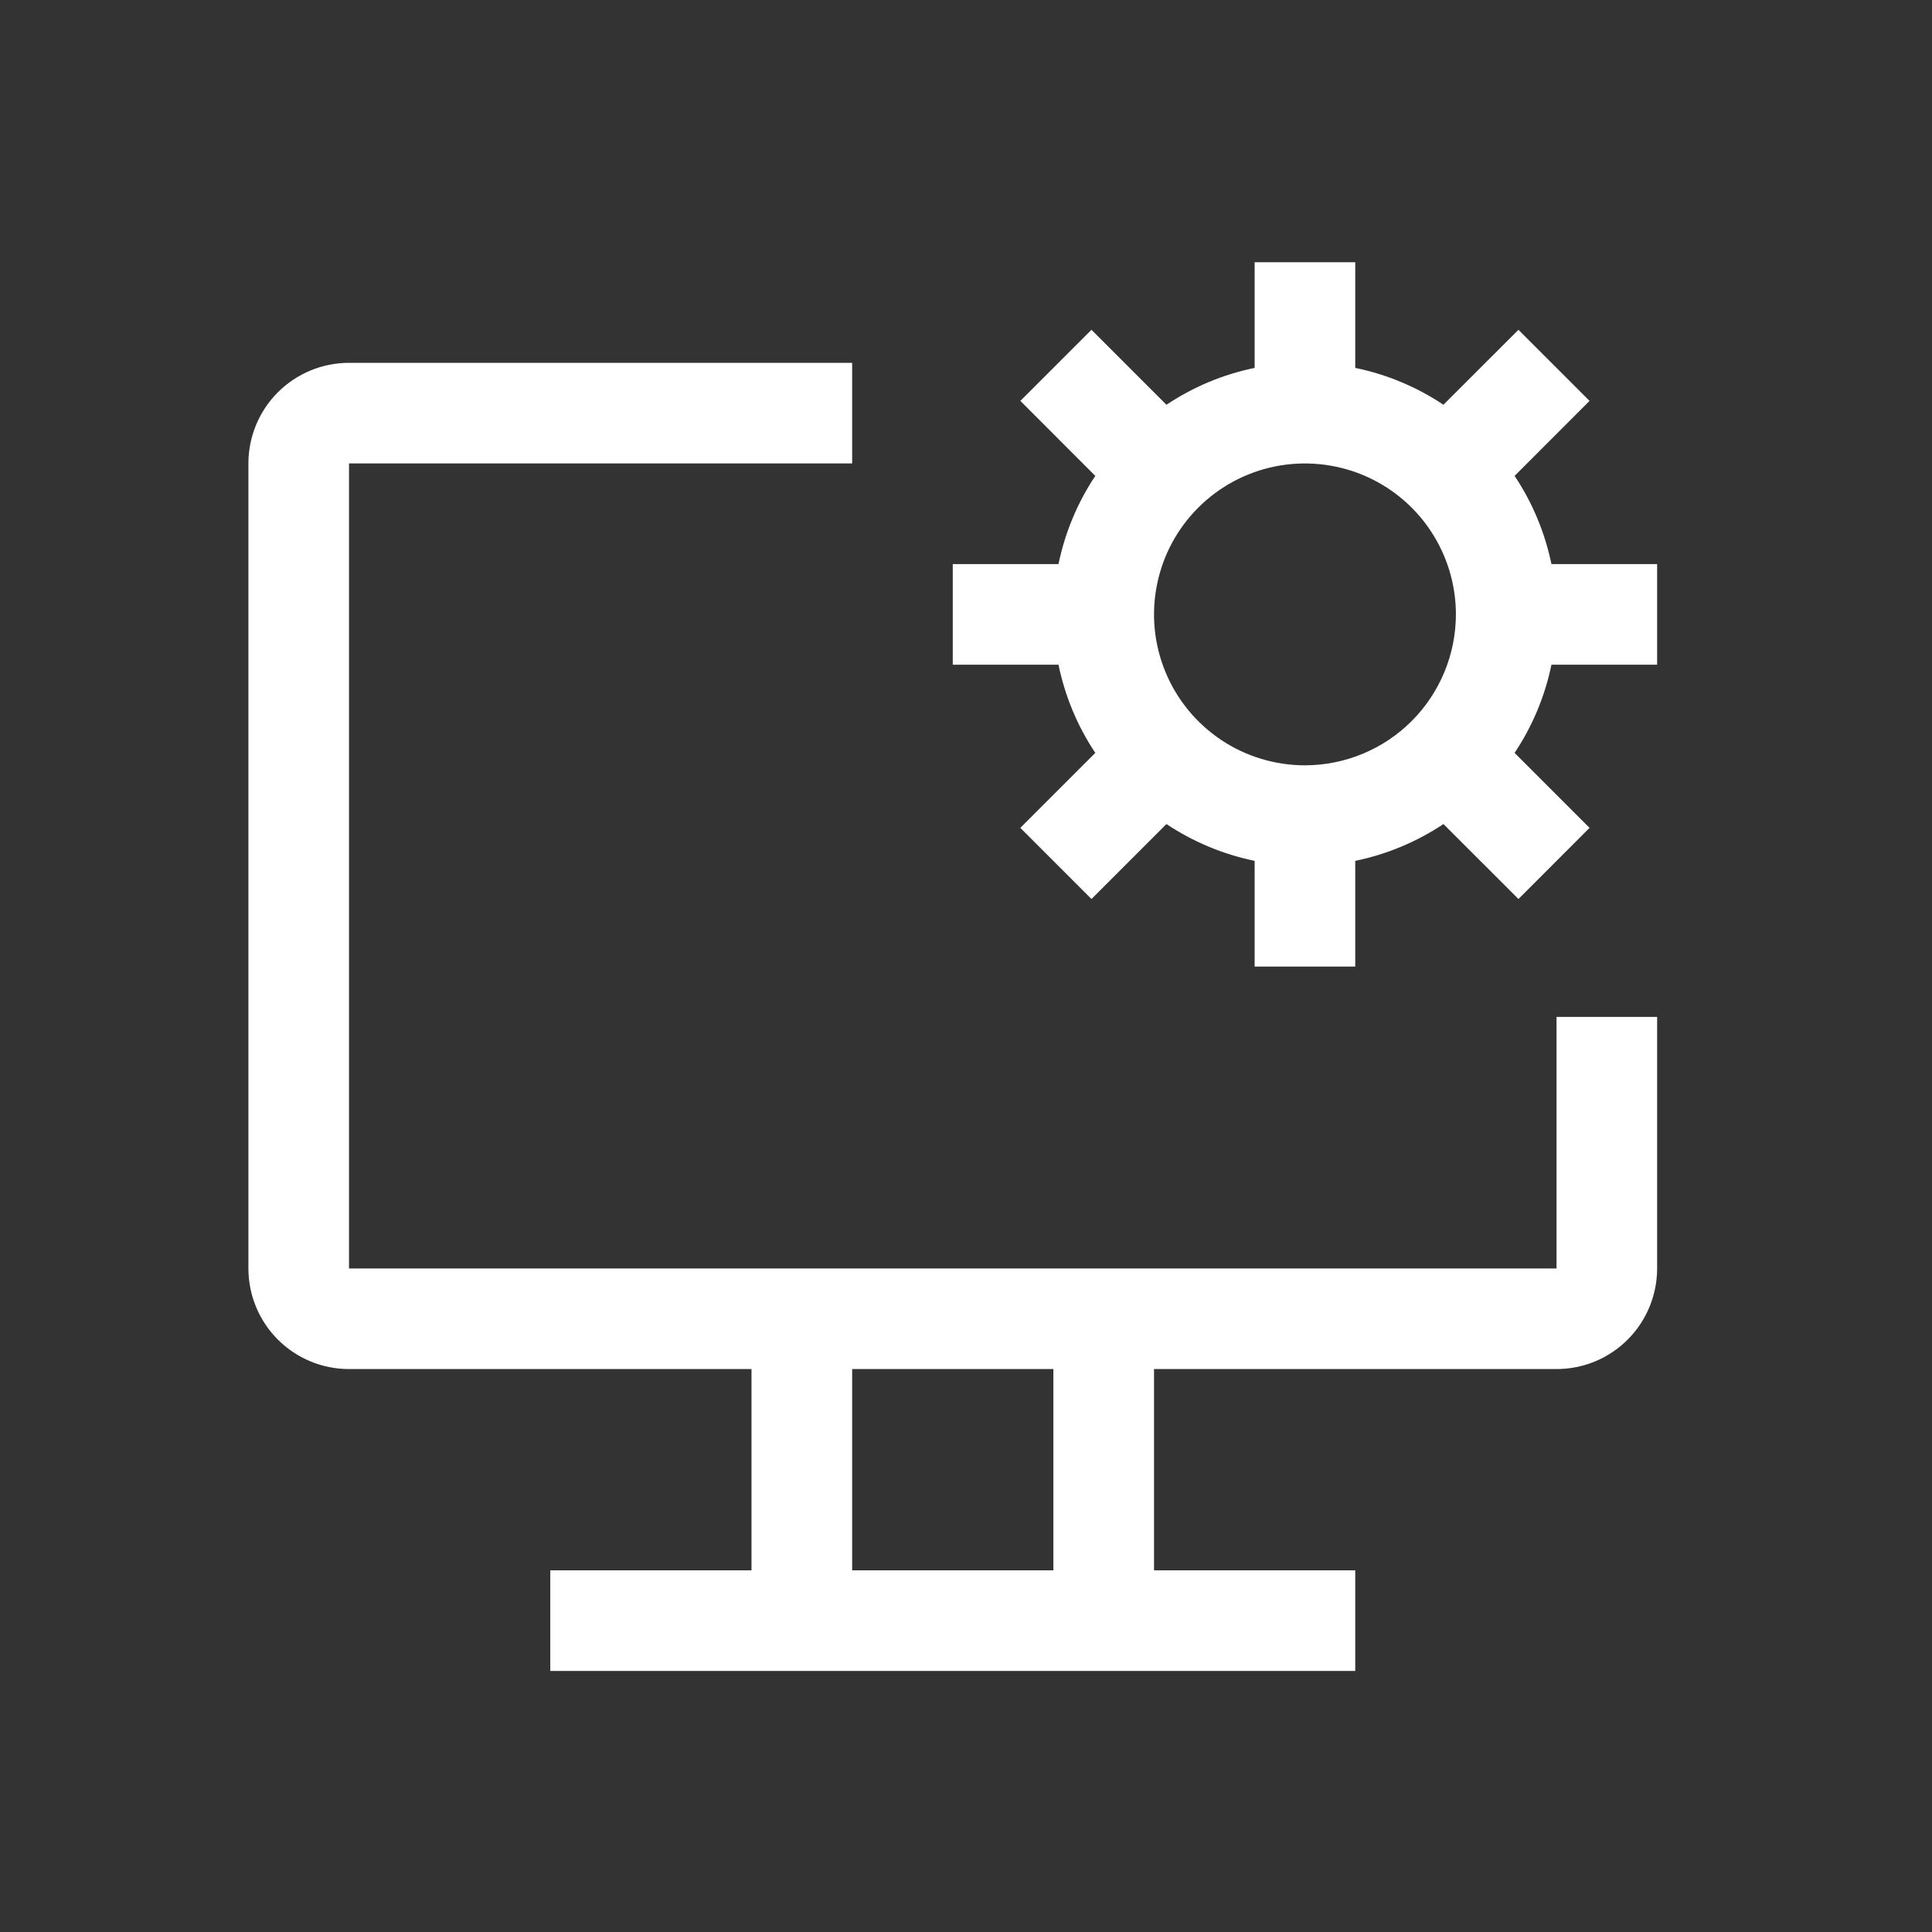 <svg width="40" height="40" viewBox="0 0 40 40" fill="none" xmlns="http://www.w3.org/2000/svg">
<rect x="0" y="0" width="40" height="40" fill="#333333" stroke="none"/>
<path d="M32.226 21.054V26.262H7.226V9.595H17.643V7.512H7.226C6.674 7.512 6.144 7.731 5.753 8.122C5.362 8.513 5.143 9.043 5.143 9.595V26.262C5.143 26.814 5.362 27.344 5.753 27.735C6.144 28.126 6.674 28.345 7.226 28.345H15.559V32.512H11.393V34.595H28.059V32.512H23.893V28.345H32.226C32.779 28.345 33.309 28.126 33.699 27.735C34.09 27.344 34.309 26.814 34.309 26.262V21.054H32.226ZM21.809 32.512H17.643V28.345H21.809V32.512Z" fill="white"/>
<path d="M34.309 13.762V11.679H32.121C31.986 11.027 31.728 10.406 31.358 9.853L32.91 8.3L31.438 6.828L29.885 8.38C29.331 8.01 28.711 7.751 28.059 7.617V5.429H25.976V7.617C25.324 7.751 24.704 8.01 24.15 8.38L22.598 6.828L21.125 8.3L22.677 9.853C22.308 10.406 22.049 11.027 21.915 11.679H19.726V13.762H21.915C22.049 14.414 22.308 15.034 22.677 15.588L21.125 17.14L22.598 18.613L24.15 17.061C24.704 17.43 25.324 17.689 25.976 17.823V20.012H28.059V17.823C28.711 17.689 29.331 17.43 29.885 17.061L31.438 18.613L32.91 17.14L31.358 15.588C31.728 15.034 31.986 14.414 32.121 13.762H34.309ZM27.018 15.845C26.4 15.845 25.795 15.662 25.282 15.319C24.768 14.975 24.367 14.487 24.131 13.916C23.894 13.345 23.832 12.717 23.953 12.111C24.073 11.504 24.371 10.948 24.808 10.511C25.245 10.073 25.802 9.776 26.408 9.655C27.014 9.535 27.642 9.597 28.214 9.833C28.785 10.07 29.273 10.47 29.616 10.984C29.959 11.498 30.143 12.102 30.143 12.72C30.142 13.549 29.812 14.343 29.227 14.929C28.641 15.515 27.846 15.844 27.018 15.845Z" fill="white"/>
</svg>
